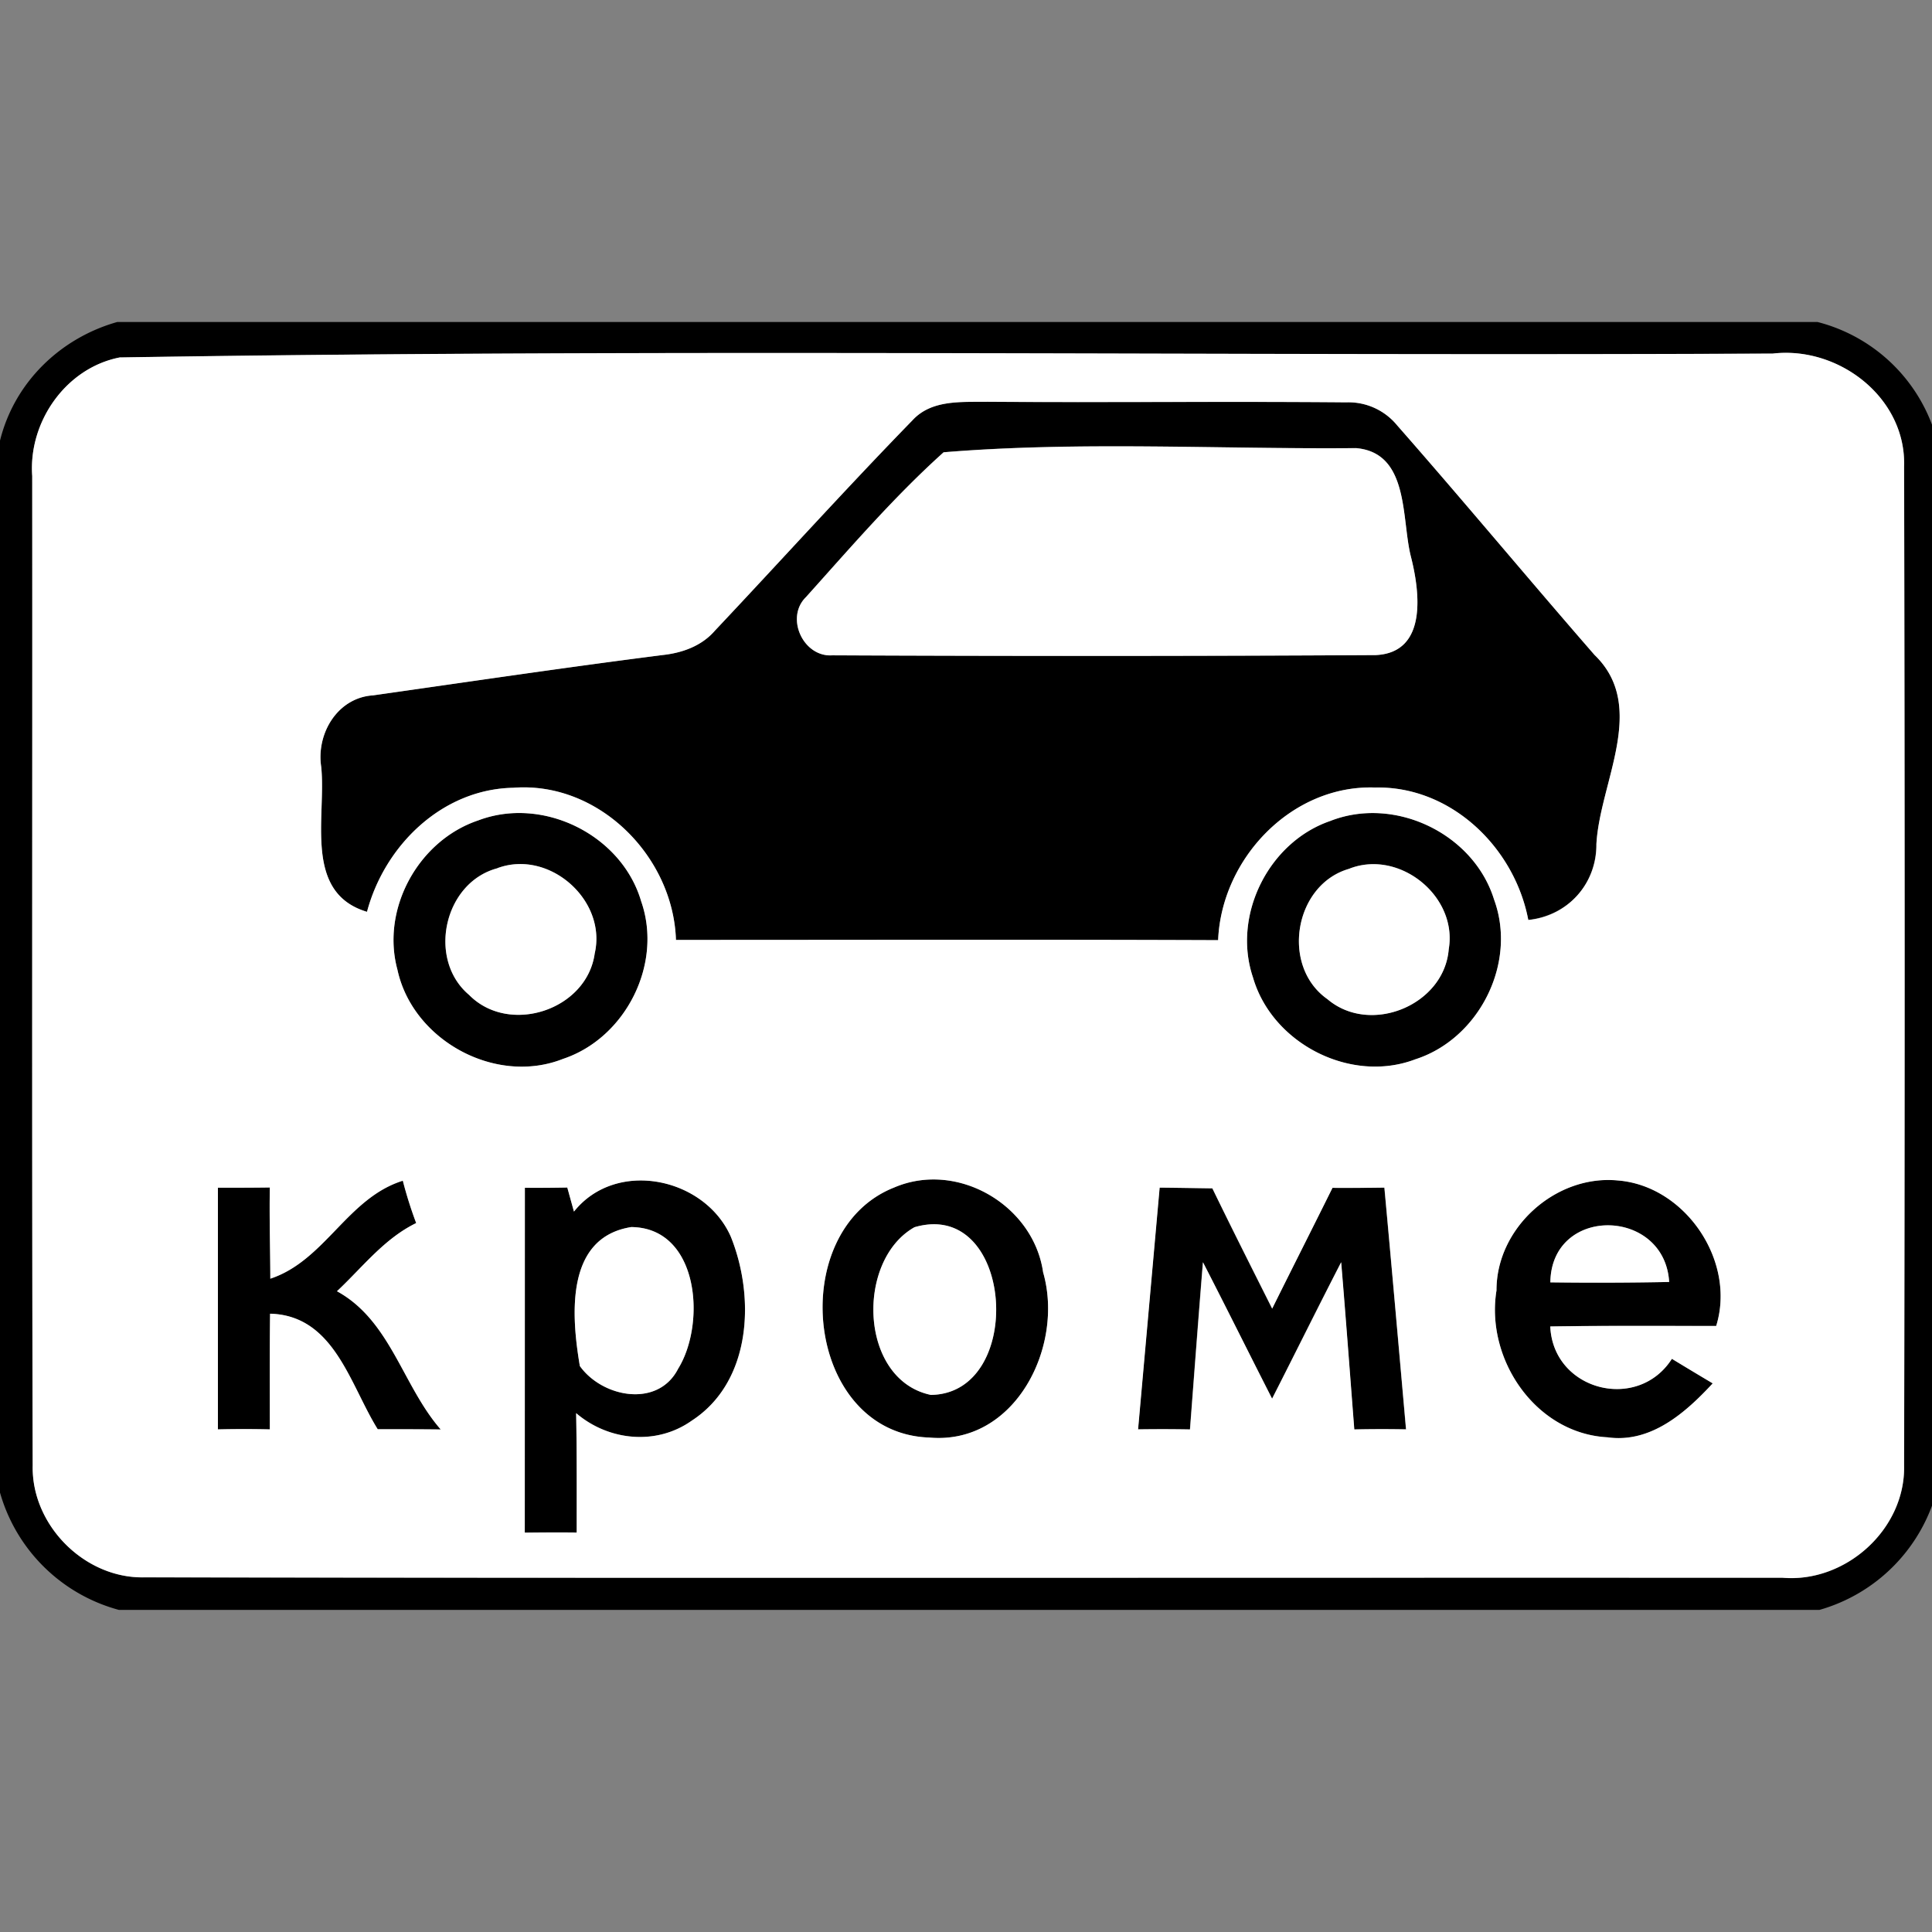 <svg xmlns="http://www.w3.org/2000/svg" width="24" height="24">
    <rect width="100%" height="100%" fill="#808080" stroke="none"/>
    <path d="M1.461 4h21.117a2.067 2.067 0 0 1 1.482 1.461v13.055a2.105 2.105 0 0 1-1.459 1.483H1.478a2.104 2.104 0 0 1-1.479-1.461V5.478c.177-.724.748-1.279 1.461-1.479zm.033.44C.82 4.567.351 5.241.401 5.914c.003 4.096-.006 8.194.006 12.29-.018.742.646 1.409 1.389 1.391 6.783.011 13.566.001 20.349.005.785.066 1.527-.604 1.509-1.395.009-4.136.009-8.272 0-12.408.028-.855-.811-1.499-1.63-1.404-6.843.034-13.691-.063-20.529.048z"/>
    <path d="M11.335 5.221c.238-.26.613-.225.931-.23 1.486.011 2.971-.006 4.457.007a.783.783 0 0 1 .633.286c.827.942 1.629 1.907 2.452 2.852.667.643.065 1.579.023 2.351-.005.503-.345.879-.846.941-.171-.9-.96-1.665-1.903-1.645-1.037-.036-1.908.883-1.95 1.896-2.245-.009-4.489-.003-6.735-.003-.034-1.039-.961-1.972-2.021-1.89-.883.017-1.597.716-1.817 1.541-.797-.238-.504-1.185-.569-1.802-.063-.414.203-.859.645-.887 1.198-.171 2.397-.349 3.597-.501.243-.027.485-.113.649-.303.821-.87 1.621-1.757 2.454-2.613zm.385.398c-.613.551-1.157 1.184-1.708 1.797-.262.255-.035.749.327.724 2.249.009 4.501.013 6.75-.003.649-.03.549-.791.435-1.231-.117-.471-.018-1.283-.679-1.34-1.705.015-3.436-.088-5.126.052z"/>
    <path d="M5.939 10.192c.805-.307 1.785.179 2.026 1.005.272.779-.194 1.699-.971 1.957-.839.332-1.868-.231-2.057-1.108-.206-.758.262-1.605 1.002-1.854zm.24.593c-.665.175-.876 1.132-.353 1.573.498.507 1.464.189 1.561-.515.153-.664-.568-1.297-1.209-1.059zM16.526 10.198c.8-.314 1.781.157 2.034.977.289.787-.185 1.729-.978 1.984-.803.307-1.781-.196-2.017-1.017-.261-.772.195-1.682.961-1.944zm.24.592c-.689.191-.861 1.211-.277 1.621.532.453 1.452.076 1.507-.621.112-.657-.61-1.24-1.231-1.001zM2.707 14.755c.214.001.429.001.645-.003-.007.378.005.755.006 1.133.679-.225.957-1.002 1.646-1.217.046.178.101.354.166.526-.398.194-.668.55-.984.847.667.365.815 1.174 1.289 1.717-.261-.003-.522-.003-.783-.003-.345-.555-.539-1.415-1.337-1.435-.006.479-.003.957-.003 1.437a13.87 13.87 0 0 0-.645 0v-3.001zM6.52 14.754c.175.003.351.001.527-.003.021.075.061.224.083.299.525-.658 1.627-.425 1.949.313.303.754.257 1.802-.487 2.285-.439.311-1.033.25-1.435-.094.009.495.007.989.007 1.483-.215-.003-.429-.001-.645.001l.001-4.285zm1.323.489c-.825.129-.745 1.105-.64 1.726.278.391.971.525 1.221.034.35-.565.259-1.751-.581-1.76zM11.109 14.751c.785-.335 1.729.219 1.849 1.054.265.919-.345 2.147-1.412 2.053-1.553-.052-1.801-2.569-.437-3.107zm.251.494c-.733.413-.687 1.896.203 2.083 1.185-.013 1.035-2.446-.203-2.083zM14.406 14.753l.653.009c.243.499.493.996.743 1.494.248-.501.501-1 .749-1.5.215.001.429 0 .645-.003.093 1.001.181 2.002.269 3.003a19.69 19.69 0 0 0-.643.001c-.053-.693-.105-1.386-.163-2.077-.29.563-.57 1.131-.858 1.695-.287-.564-.569-1.132-.859-1.695-.057.692-.108 1.385-.161 2.077a15.407 15.407 0 0 0-.645-.001l.268-3.003zM18.59 16.03c-.003-.777.734-1.439 1.503-1.367.841.064 1.477 1.002 1.226 1.808-.687 0-1.374-.005-2.061.006.035.797 1.086 1.067 1.511.402.169.103.337.205.507.305-.337.365-.769.746-1.307.67-.894-.047-1.518-.969-1.379-1.825zm.669-.1c.492.005.984.007 1.476-.005-.057-.926-1.464-.953-1.476.005z"/>
    <path fill="#fff" d="M1.494 4.44c6.838-.111 13.687-.015 20.529-.048.819-.095 1.658.549 1.63 1.404.009 4.136.009 8.272 0 12.408.018.791-.724 1.461-1.509 1.395-6.783-.003-13.566.006-20.349-.005-.743.018-1.407-.649-1.389-1.391C.394 14.107.403 10.009.4 5.913.351 5.24.82 4.567 1.493 4.439zm9.841.781c-.833.855-1.634 1.743-2.454 2.613-.163.19-.405.277-.649.303-1.201.153-2.399.331-3.597.501-.441.028-.707.473-.645.887.065.617-.227 1.564.569 1.802.219-.825.933-1.524 1.817-1.541 1.06-.082 1.987.851 2.021 1.89 2.245 0 4.489-.006 6.735.003.042-1.013.913-1.932 1.95-1.896.943-.021 1.732.745 1.903 1.645a.928.928 0 0 0 .846-.941c.042-.771.643-1.708-.023-2.351-.823-.945-1.625-1.911-2.452-2.852a.781.781 0 0 0-.633-.286c-1.486-.013-2.971.003-4.457-.007-.317.005-.693-.03-.931.23zm-5.396 4.971c-.74.249-1.208 1.096-1.002 1.854.189.877 1.219 1.44 2.057 1.108.777-.259 1.243-1.179.971-1.957-.241-.825-1.221-1.311-2.026-1.005zm10.587.006c-.766.262-1.222 1.172-.961 1.944.237.821 1.214 1.323 2.017 1.017.793-.255 1.267-1.197.978-1.984-.253-.819-1.234-1.291-2.034-.977zM2.707 14.755v3.001c.215-.005.429-.005.645 0 0-.48-.003-.959.003-1.437.797.021.991.881 1.337 1.435.261 0 .522 0 .783.003-.474-.543-.623-1.352-1.289-1.717.317-.297.586-.653.984-.847a5.093 5.093 0 0 1-.166-.526c-.689.215-.967.993-1.646 1.217-.001-.378-.013-.755-.006-1.133-.215.003-.431.003-.645.003zm3.813-.001l-.001 4.285c.215-.003.429-.003.645-.001 0-.495.003-.989-.007-1.483.402.344.996.405 1.435.094.745-.483.791-1.53.487-2.285-.323-.737-1.425-.971-1.949-.313l-.083-.299c-.175.003-.351.005-.527.003zm4.589-.003c-1.364.538-1.117 3.055.437 3.107 1.067.094 1.677-1.135 1.412-2.053-.12-.835-1.065-1.389-1.849-1.054zm3.297.002l-.268 3.003c.215-.003.429-.003.645.001.053-.693.105-1.386.161-2.077.29.563.571 1.131.859 1.695.287-.564.568-1.132.858-1.695.058.692.109 1.385.163 2.077.214-.005.429-.005.643-.001-.089-1.001-.177-2.002-.269-3.003-.215.003-.429.005-.645.003-.248.501-.501.999-.749 1.5-.25-.498-.501-.995-.743-1.494-.218-.003-.435-.007-.653-.009zm4.184 1.277c-.139.855.485 1.778 1.379 1.825.538.076.969-.305 1.307-.67-.169-.101-.338-.202-.507-.305-.425.665-1.476.395-1.511-.402.687-.011 1.374-.006 2.061-.006.251-.806-.385-1.745-1.226-1.808-.769-.072-1.506.589-1.503 1.367z"/>
    <path fill="#fff" d="M11.72 5.619c1.69-.139 3.421-.037 5.126-.052.661.058.562.869.679 1.34.113.439.213 1.201-.435 1.231a660.33 660.33 0 0 1-6.75.003c-.362.025-.589-.469-.327-.724.551-.613 1.095-1.246 1.708-1.797zM6.179 10.785c.641-.238 1.362.395 1.209 1.059-.097.704-1.063 1.021-1.561.515-.523-.441-.313-1.398.353-1.573zM16.766 10.79c.621-.239 1.343.344 1.231 1.001-.055.697-.975 1.074-1.507.621-.585-.41-.413-1.431.277-1.621zM7.843 15.243c.84.009.931 1.195.581 1.76-.25.491-.943.357-1.221-.034-.105-.621-.185-1.597.64-1.726zM11.36 15.245c1.238-.363 1.388 2.069.203 2.083-.89-.187-.936-1.67-.203-2.083zM19.259 15.93c.012-.957 1.419-.931 1.476-.005a45.39 45.39 0 0 1-1.476.005z"/>
</svg>
